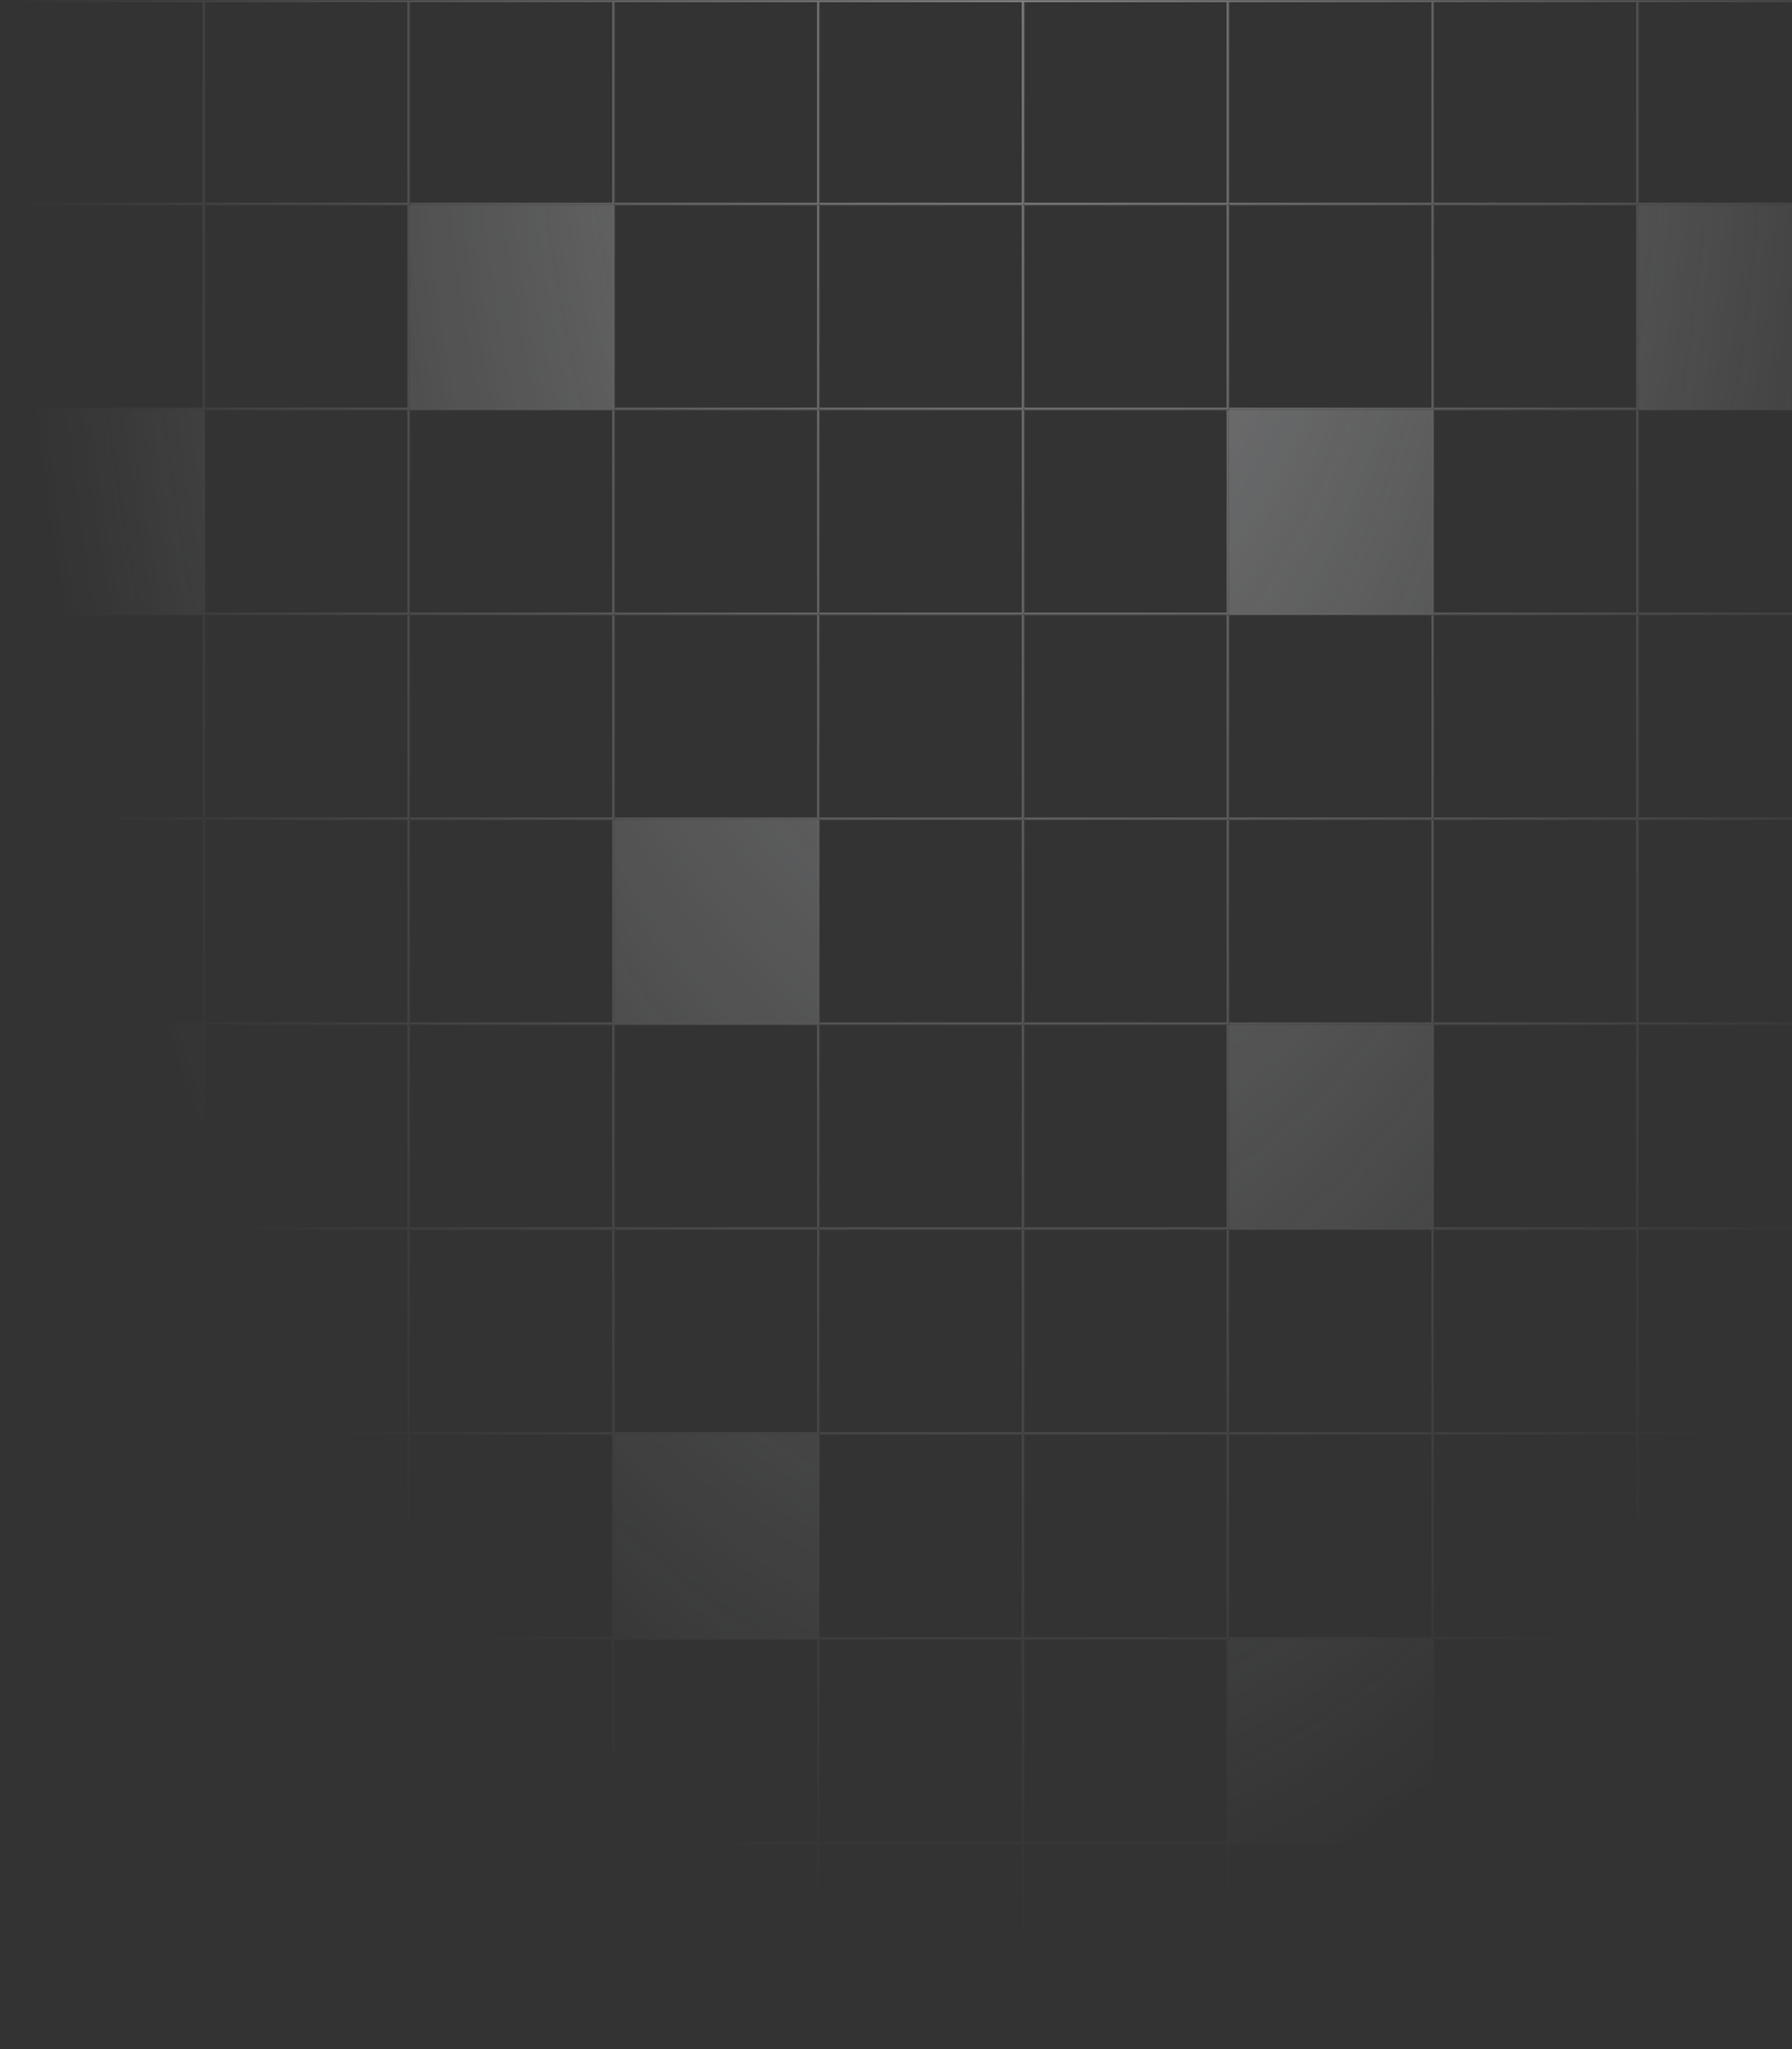 <svg width="840" height="960" viewBox="0 0 840 960" fill="none" xmlns="http://www.w3.org/2000/svg">
<rect x="0" y="0" width="840" height="960" fill="#333333" stroke="none"/>
<g opacity="0.4">
<mask id="mask0_558_27222" style="mask-type:alpha" maskUnits="userSpaceOnUse" x="0" y="0" width="960" height="960">
<rect width="960" height="960" fill="url(#paint0_radial_558_27222)"/>
</mask>
<g mask="url(#mask0_558_27222)">
<g clip-path="url(#clip0_558_27222)">
<mask id="path-3-inside-1_558_27222" fill="white">
<path d="M0 0H96V96H0V0Z"/>
</mask>
<path d="M96 96V97H97V96H96ZM96 0H95V96H96H97V0H96ZM96 96V95H0V96V97H96V96Z" fill="white" mask="url(#path-3-inside-1_558_27222)"/>
<mask id="path-5-inside-2_558_27222" fill="white">
<path d="M96 0H192V96H96V0Z"/>
</mask>
<path d="M192 96V97H193V96H192ZM192 0H191V96H192H193V0H192ZM192 96V95H96V96V97H192V96Z" fill="white" mask="url(#path-5-inside-2_558_27222)"/>
<mask id="path-7-inside-3_558_27222" fill="white">
<path d="M192 0H288V96H192V0Z"/>
</mask>
<path d="M288 96V97H289V96H288ZM288 0H287V96H288H289V0H288ZM288 96V95H192V96V97H288V96Z" fill="white" mask="url(#path-7-inside-3_558_27222)"/>
<mask id="path-9-inside-4_558_27222" fill="white">
<path d="M288 0H384V96H288V0Z"/>
</mask>
<path d="M384 96V97H385V96H384ZM384 0H383V96H384H385V0H384ZM384 96V95H288V96V97H384V96Z" fill="white" mask="url(#path-9-inside-4_558_27222)"/>
<mask id="path-11-inside-5_558_27222" fill="white">
<path d="M384 0H480V96H384V0Z"/>
</mask>
<path d="M480 96V97H481V96H480ZM480 0H479V96H480H481V0H480ZM480 96V95H384V96V97H480V96Z" fill="white" mask="url(#path-11-inside-5_558_27222)"/>
<mask id="path-13-inside-6_558_27222" fill="white">
<path d="M480 0H576V96H480V0Z"/>
</mask>
<path d="M576 96V97H577V96H576ZM576 0H575V96H576H577V0H576ZM576 96V95H480V96V97H576V96Z" fill="white" mask="url(#path-13-inside-6_558_27222)"/>
<mask id="path-15-inside-7_558_27222" fill="white">
<path d="M576 0H672V96H576V0Z"/>
</mask>
<path d="M672 96V97H673V96H672ZM672 0H671V96H672H673V0H672ZM672 96V95H576V96V97H672V96Z" fill="white" mask="url(#path-15-inside-7_558_27222)"/>
<mask id="path-17-inside-8_558_27222" fill="white">
<path d="M672 0H768V96H672V0Z"/>
</mask>
<path d="M768 96V97H769V96H768ZM768 0H767V96H768H769V0H768ZM768 96V95H672V96V97H768V96Z" fill="white" mask="url(#path-17-inside-8_558_27222)"/>
<mask id="path-19-inside-9_558_27222" fill="white">
<path d="M768 0H864V96H768V0Z"/>
</mask>
<path d="M864 96V97H865V96H864ZM864 0H863V96H864H865V0H864ZM864 96V95H768V96V97H864V96Z" fill="white" mask="url(#path-19-inside-9_558_27222)"/>
<mask id="path-21-inside-10_558_27222" fill="white">
<path d="M0 96H96V192H0V96Z"/>
</mask>
<path d="M96 192V193H97V192H96ZM96 96H95V192H96H97V96H96ZM96 192V191H0V192V193H96V192Z" fill="white" mask="url(#path-21-inside-10_558_27222)"/>
<mask id="path-23-inside-11_558_27222" fill="white">
<path d="M96 96H192V192H96V96Z"/>
</mask>
<path d="M192 192V193H193V192H192ZM192 96H191V192H192H193V96H192ZM192 192V191H96V192V193H192V192Z" fill="white" mask="url(#path-23-inside-11_558_27222)"/>
<mask id="path-25-inside-12_558_27222" fill="white">
<path d="M192 96H288V192H192V96Z"/>
</mask>
<path d="M192 96H288V192H192V96Z" fill="#F2F4F7"/>
<path d="M288 192V193H289V192H288ZM288 96H287V192H288H289V96H288ZM288 192V191H192V192V193H288V192Z" fill="white" mask="url(#path-25-inside-12_558_27222)"/>
<mask id="path-27-inside-13_558_27222" fill="white">
<path d="M288 96H384V192H288V96Z"/>
</mask>
<path d="M384 192V193H385V192H384ZM384 96H383V192H384H385V96H384ZM384 192V191H288V192V193H384V192Z" fill="white" mask="url(#path-27-inside-13_558_27222)"/>
<mask id="path-29-inside-14_558_27222" fill="white">
<path d="M384 96H480V192H384V96Z"/>
</mask>
<path d="M480 192V193H481V192H480ZM480 96H479V192H480H481V96H480ZM480 192V191H384V192V193H480V192Z" fill="white" mask="url(#path-29-inside-14_558_27222)"/>
<mask id="path-31-inside-15_558_27222" fill="white">
<path d="M480 96H576V192H480V96Z"/>
</mask>
<path d="M576 192V193H577V192H576ZM576 96H575V192H576H577V96H576ZM576 192V191H480V192V193H576V192Z" fill="white" mask="url(#path-31-inside-15_558_27222)"/>
<mask id="path-33-inside-16_558_27222" fill="white">
<path d="M576 96H672V192H576V96Z"/>
</mask>
<path d="M672 192V193H673V192H672ZM672 96H671V192H672H673V96H672ZM672 192V191H576V192V193H672V192Z" fill="white" mask="url(#path-33-inside-16_558_27222)"/>
<mask id="path-35-inside-17_558_27222" fill="white">
<path d="M672 96H768V192H672V96Z"/>
</mask>
<path d="M768 192V193H769V192H768ZM768 96H767V192H768H769V96H768ZM768 192V191H672V192V193H768V192Z" fill="white" mask="url(#path-35-inside-17_558_27222)"/>
<mask id="path-37-inside-18_558_27222" fill="white">
<path d="M768 96H864V192H768V96Z"/>
</mask>
<path d="M768 96H864V192H768V96Z" fill="#F2F4F7"/>
<path d="M864 192V193H865V192H864ZM864 96H863V192H864H865V96H864ZM864 192V191H768V192V193H864V192Z" fill="white" mask="url(#path-37-inside-18_558_27222)"/>
<mask id="path-39-inside-19_558_27222" fill="white">
<path d="M0 192H96V288H0V192Z"/>
</mask>
<path d="M0 192H96V288H0V192Z" fill="#F2F4F7"/>
<path d="M96 288V289H97V288H96ZM96 192H95V288H96H97V192H96ZM96 288V287H0V288V289H96V288Z" fill="white" mask="url(#path-39-inside-19_558_27222)"/>
<mask id="path-41-inside-20_558_27222" fill="white">
<path d="M96 192H192V288H96V192Z"/>
</mask>
<path d="M192 288V289H193V288H192ZM192 192H191V288H192H193V192H192ZM192 288V287H96V288V289H192V288Z" fill="white" mask="url(#path-41-inside-20_558_27222)"/>
<mask id="path-43-inside-21_558_27222" fill="white">
<path d="M192 192H288V288H192V192Z"/>
</mask>
<path d="M288 288V289H289V288H288ZM288 192H287V288H288H289V192H288ZM288 288V287H192V288V289H288V288Z" fill="white" mask="url(#path-43-inside-21_558_27222)"/>
<mask id="path-45-inside-22_558_27222" fill="white">
<path d="M288 192H384V288H288V192Z"/>
</mask>
<path d="M384 288V289H385V288H384ZM384 192H383V288H384H385V192H384ZM384 288V287H288V288V289H384V288Z" fill="white" mask="url(#path-45-inside-22_558_27222)"/>
<mask id="path-47-inside-23_558_27222" fill="white">
<path d="M384 192H480V288H384V192Z"/>
</mask>
<path d="M480 288V289H481V288H480ZM480 192H479V288H480H481V192H480ZM480 288V287H384V288V289H480V288Z" fill="white" mask="url(#path-47-inside-23_558_27222)"/>
<mask id="path-49-inside-24_558_27222" fill="white">
<path d="M480 192H576V288H480V192Z"/>
</mask>
<path d="M576 288V289H577V288H576ZM576 192H575V288H576H577V192H576ZM576 288V287H480V288V289H576V288Z" fill="white" mask="url(#path-49-inside-24_558_27222)"/>
<mask id="path-51-inside-25_558_27222" fill="white">
<path d="M576 192H672V288H576V192Z"/>
</mask>
<path d="M576 192H672V288H576V192Z" fill="#F2F4F7"/>
<path d="M672 288V289H673V288H672ZM672 192H671V288H672H673V192H672ZM672 288V287H576V288V289H672V288Z" fill="white" mask="url(#path-51-inside-25_558_27222)"/>
<mask id="path-53-inside-26_558_27222" fill="white">
<path d="M672 192H768V288H672V192Z"/>
</mask>
<path d="M768 288V289H769V288H768ZM768 192H767V288H768H769V192H768ZM768 288V287H672V288V289H768V288Z" fill="white" mask="url(#path-53-inside-26_558_27222)"/>
<mask id="path-55-inside-27_558_27222" fill="white">
<path d="M768 192H864V288H768V192Z"/>
</mask>
<path d="M864 288V289H865V288H864ZM864 192H863V288H864H865V192H864ZM864 288V287H768V288V289H864V288Z" fill="white" mask="url(#path-55-inside-27_558_27222)"/>
<mask id="path-57-inside-28_558_27222" fill="white">
<path d="M0 288H96V384H0V288Z"/>
</mask>
<path d="M96 384V385H97V384H96ZM96 288H95V384H96H97V288H96ZM96 384V383H0V384V385H96V384Z" fill="white" mask="url(#path-57-inside-28_558_27222)"/>
<mask id="path-59-inside-29_558_27222" fill="white">
<path d="M96 288H192V384H96V288Z"/>
</mask>
<path d="M192 384V385H193V384H192ZM192 288H191V384H192H193V288H192ZM192 384V383H96V384V385H192V384Z" fill="white" mask="url(#path-59-inside-29_558_27222)"/>
<mask id="path-61-inside-30_558_27222" fill="white">
<path d="M192 288H288V384H192V288Z"/>
</mask>
<path d="M288 384V385H289V384H288ZM288 288H287V384H288H289V288H288ZM288 384V383H192V384V385H288V384Z" fill="white" mask="url(#path-61-inside-30_558_27222)"/>
<mask id="path-63-inside-31_558_27222" fill="white">
<path d="M288 288H384V384H288V288Z"/>
</mask>
<path d="M384 384V385H385V384H384ZM384 288H383V384H384H385V288H384ZM384 384V383H288V384V385H384V384Z" fill="white" mask="url(#path-63-inside-31_558_27222)"/>
<mask id="path-65-inside-32_558_27222" fill="white">
<path d="M384 288H480V384H384V288Z"/>
</mask>
<path d="M480 384V385H481V384H480ZM480 288H479V384H480H481V288H480ZM480 384V383H384V384V385H480V384Z" fill="white" mask="url(#path-65-inside-32_558_27222)"/>
<mask id="path-67-inside-33_558_27222" fill="white">
<path d="M480 288H576V384H480V288Z"/>
</mask>
<path d="M576 384V385H577V384H576ZM576 288H575V384H576H577V288H576ZM576 384V383H480V384V385H576V384Z" fill="white" mask="url(#path-67-inside-33_558_27222)"/>
<mask id="path-69-inside-34_558_27222" fill="white">
<path d="M576 288H672V384H576V288Z"/>
</mask>
<path d="M672 384V385H673V384H672ZM672 288H671V384H672H673V288H672ZM672 384V383H576V384V385H672V384Z" fill="white" mask="url(#path-69-inside-34_558_27222)"/>
<mask id="path-71-inside-35_558_27222" fill="white">
<path d="M672 288H768V384H672V288Z"/>
</mask>
<path d="M768 384V385H769V384H768ZM768 288H767V384H768H769V288H768ZM768 384V383H672V384V385H768V384Z" fill="white" mask="url(#path-71-inside-35_558_27222)"/>
<mask id="path-73-inside-36_558_27222" fill="white">
<path d="M768 288H864V384H768V288Z"/>
</mask>
<path d="M864 384V385H865V384H864ZM864 288H863V384H864H865V288H864ZM864 384V383H768V384V385H864V384Z" fill="white" mask="url(#path-73-inside-36_558_27222)"/>
<mask id="path-75-inside-37_558_27222" fill="white">
<path d="M0 384H96V480H0V384Z"/>
</mask>
<path d="M96 480V481H97V480H96ZM96 384H95V480H96H97V384H96ZM96 480V479H0V480V481H96V480Z" fill="white" mask="url(#path-75-inside-37_558_27222)"/>
<mask id="path-77-inside-38_558_27222" fill="white">
<path d="M96 384H192V480H96V384Z"/>
</mask>
<path d="M192 480V481H193V480H192ZM192 384H191V480H192H193V384H192ZM192 480V479H96V480V481H192V480Z" fill="white" mask="url(#path-77-inside-38_558_27222)"/>
<mask id="path-79-inside-39_558_27222" fill="white">
<path d="M192 384H288V480H192V384Z"/>
</mask>
<path d="M288 480V481H289V480H288ZM288 384H287V480H288H289V384H288ZM288 480V479H192V480V481H288V480Z" fill="white" mask="url(#path-79-inside-39_558_27222)"/>
<mask id="path-81-inside-40_558_27222" fill="white">
<path d="M288 384H384V480H288V384Z"/>
</mask>
<path d="M288 384H384V480H288V384Z" fill="#F2F4F7"/>
<path d="M384 480V481H385V480H384ZM384 384H383V480H384H385V384H384ZM384 480V479H288V480V481H384V480Z" fill="white" mask="url(#path-81-inside-40_558_27222)"/>
<mask id="path-83-inside-41_558_27222" fill="white">
<path d="M384 384H480V480H384V384Z"/>
</mask>
<path d="M480 480V481H481V480H480ZM480 384H479V480H480H481V384H480ZM480 480V479H384V480V481H480V480Z" fill="white" mask="url(#path-83-inside-41_558_27222)"/>
<mask id="path-85-inside-42_558_27222" fill="white">
<path d="M480 384H576V480H480V384Z"/>
</mask>
<path d="M576 480V481H577V480H576ZM576 384H575V480H576H577V384H576ZM576 480V479H480V480V481H576V480Z" fill="white" mask="url(#path-85-inside-42_558_27222)"/>
<mask id="path-87-inside-43_558_27222" fill="white">
<path d="M576 384H672V480H576V384Z"/>
</mask>
<path d="M672 480V481H673V480H672ZM672 384H671V480H672H673V384H672ZM672 480V479H576V480V481H672V480Z" fill="white" mask="url(#path-87-inside-43_558_27222)"/>
<mask id="path-89-inside-44_558_27222" fill="white">
<path d="M672 384H768V480H672V384Z"/>
</mask>
<path d="M768 480V481H769V480H768ZM768 384H767V480H768H769V384H768ZM768 480V479H672V480V481H768V480Z" fill="white" mask="url(#path-89-inside-44_558_27222)"/>
<mask id="path-91-inside-45_558_27222" fill="white">
<path d="M768 384H864V480H768V384Z"/>
</mask>
<path d="M864 480V481H865V480H864ZM864 384H863V480H864H865V384H864ZM864 480V479H768V480V481H864V480Z" fill="white" mask="url(#path-91-inside-45_558_27222)"/>
<mask id="path-93-inside-46_558_27222" fill="white">
<path d="M0 480H96V576H0V480Z"/>
</mask>
<path d="M0 480H96V576H0V480Z" fill="#F2F4F7"/>
<path d="M96 576V577H97V576H96ZM96 480H95V576H96H97V480H96ZM96 576V575H0V576V577H96V576Z" fill="white" mask="url(#path-93-inside-46_558_27222)"/>
<mask id="path-95-inside-47_558_27222" fill="white">
<path d="M96 480H192V576H96V480Z"/>
</mask>
<path d="M192 576V577H193V576H192ZM192 480H191V576H192H193V480H192ZM192 576V575H96V576V577H192V576Z" fill="white" mask="url(#path-95-inside-47_558_27222)"/>
<mask id="path-97-inside-48_558_27222" fill="white">
<path d="M192 480H288V576H192V480Z"/>
</mask>
<path d="M288 576V577H289V576H288ZM288 480H287V576H288H289V480H288ZM288 576V575H192V576V577H288V576Z" fill="white" mask="url(#path-97-inside-48_558_27222)"/>
<mask id="path-99-inside-49_558_27222" fill="white">
<path d="M288 480H384V576H288V480Z"/>
</mask>
<path d="M384 576V577H385V576H384ZM384 480H383V576H384H385V480H384ZM384 576V575H288V576V577H384V576Z" fill="white" mask="url(#path-99-inside-49_558_27222)"/>
<mask id="path-101-inside-50_558_27222" fill="white">
<path d="M384 480H480V576H384V480Z"/>
</mask>
<path d="M480 576V577H481V576H480ZM480 480H479V576H480H481V480H480ZM480 576V575H384V576V577H480V576Z" fill="white" mask="url(#path-101-inside-50_558_27222)"/>
<mask id="path-103-inside-51_558_27222" fill="white">
<path d="M480 480H576V576H480V480Z"/>
</mask>
<path d="M576 576V577H577V576H576ZM576 480H575V576H576H577V480H576ZM576 576V575H480V576V577H576V576Z" fill="white" mask="url(#path-103-inside-51_558_27222)"/>
<mask id="path-105-inside-52_558_27222" fill="white">
<path d="M576 480H672V576H576V480Z"/>
</mask>
<path d="M576 480H672V576H576V480Z" fill="#F2F4F7"/>
<path d="M672 576V577H673V576H672ZM672 480H671V576H672H673V480H672ZM672 576V575H576V576V577H672V576Z" fill="white" mask="url(#path-105-inside-52_558_27222)"/>
<mask id="path-107-inside-53_558_27222" fill="white">
<path d="M672 480H768V576H672V480Z"/>
</mask>
<path d="M768 576V577H769V576H768ZM768 480H767V576H768H769V480H768ZM768 576V575H672V576V577H768V576Z" fill="white" mask="url(#path-107-inside-53_558_27222)"/>
<mask id="path-109-inside-54_558_27222" fill="white">
<path d="M768 480H864V576H768V480Z"/>
</mask>
<path d="M864 576V577H865V576H864ZM864 480H863V576H864H865V480H864ZM864 576V575H768V576V577H864V576Z" fill="white" mask="url(#path-109-inside-54_558_27222)"/>
<mask id="path-111-inside-55_558_27222" fill="white">
<path d="M0 576H96V672H0V576Z"/>
</mask>
<path d="M96 672V673H97V672H96ZM96 576H95V672H96H97V576H96ZM96 672V671H0V672V673H96V672Z" fill="white" mask="url(#path-111-inside-55_558_27222)"/>
<mask id="path-113-inside-56_558_27222" fill="white">
<path d="M96 576H192V672H96V576Z"/>
</mask>
<path d="M192 672V673H193V672H192ZM192 576H191V672H192H193V576H192ZM192 672V671H96V672V673H192V672Z" fill="white" mask="url(#path-113-inside-56_558_27222)"/>
<mask id="path-115-inside-57_558_27222" fill="white">
<path d="M192 576H288V672H192V576Z"/>
</mask>
<path d="M288 672V673H289V672H288ZM288 576H287V672H288H289V576H288ZM288 672V671H192V672V673H288V672Z" fill="white" mask="url(#path-115-inside-57_558_27222)"/>
<mask id="path-117-inside-58_558_27222" fill="white">
<path d="M288 576H384V672H288V576Z"/>
</mask>
<path d="M384 672V673H385V672H384ZM384 576H383V672H384H385V576H384ZM384 672V671H288V672V673H384V672Z" fill="white" mask="url(#path-117-inside-58_558_27222)"/>
<mask id="path-119-inside-59_558_27222" fill="white">
<path d="M384 576H480V672H384V576Z"/>
</mask>
<path d="M480 672V673H481V672H480ZM480 576H479V672H480H481V576H480ZM480 672V671H384V672V673H480V672Z" fill="white" mask="url(#path-119-inside-59_558_27222)"/>
<mask id="path-121-inside-60_558_27222" fill="white">
<path d="M480 576H576V672H480V576Z"/>
</mask>
<path d="M576 672V673H577V672H576ZM576 576H575V672H576H577V576H576ZM576 672V671H480V672V673H576V672Z" fill="white" mask="url(#path-121-inside-60_558_27222)"/>
<mask id="path-123-inside-61_558_27222" fill="white">
<path d="M576 576H672V672H576V576Z"/>
</mask>
<path d="M672 672V673H673V672H672ZM672 576H671V672H672H673V576H672ZM672 672V671H576V672V673H672V672Z" fill="white" mask="url(#path-123-inside-61_558_27222)"/>
<mask id="path-125-inside-62_558_27222" fill="white">
<path d="M672 576H768V672H672V576Z"/>
</mask>
<path d="M768 672V673H769V672H768ZM768 576H767V672H768H769V576H768ZM768 672V671H672V672V673H768V672Z" fill="white" mask="url(#path-125-inside-62_558_27222)"/>
<mask id="path-127-inside-63_558_27222" fill="white">
<path d="M768 576H864V672H768V576Z"/>
</mask>
<path d="M864 672V673H865V672H864ZM864 576H863V672H864H865V576H864ZM864 672V671H768V672V673H864V672Z" fill="white" mask="url(#path-127-inside-63_558_27222)"/>
<mask id="path-129-inside-64_558_27222" fill="white">
<path d="M0 672H96V768H0V672Z"/>
</mask>
<path d="M96 768V769H97V768H96ZM96 672H95V768H96H97V672H96ZM96 768V767H0V768V769H96V768Z" fill="white" mask="url(#path-129-inside-64_558_27222)"/>
<mask id="path-131-inside-65_558_27222" fill="white">
<path d="M96 672H192V768H96V672Z"/>
</mask>
<path d="M192 768V769H193V768H192ZM192 672H191V768H192H193V672H192ZM192 768V767H96V768V769H192V768Z" fill="white" mask="url(#path-131-inside-65_558_27222)"/>
<mask id="path-133-inside-66_558_27222" fill="white">
<path d="M192 672H288V768H192V672Z"/>
</mask>
<path d="M288 768V769H289V768H288ZM288 672H287V768H288H289V672H288ZM288 768V767H192V768V769H288V768Z" fill="white" mask="url(#path-133-inside-66_558_27222)"/>
<mask id="path-135-inside-67_558_27222" fill="white">
<path d="M288 672H384V768H288V672Z"/>
</mask>
<path d="M288 672H384V768H288V672Z" fill="#F2F4F7"/>
<path d="M384 768V769H385V768H384ZM384 672H383V768H384H385V672H384ZM384 768V767H288V768V769H384V768Z" fill="white" mask="url(#path-135-inside-67_558_27222)"/>
<mask id="path-137-inside-68_558_27222" fill="white">
<path d="M384 672H480V768H384V672Z"/>
</mask>
<path d="M480 768V769H481V768H480ZM480 672H479V768H480H481V672H480ZM480 768V767H384V768V769H480V768Z" fill="white" mask="url(#path-137-inside-68_558_27222)"/>
<mask id="path-139-inside-69_558_27222" fill="white">
<path d="M480 672H576V768H480V672Z"/>
</mask>
<path d="M576 768V769H577V768H576ZM576 672H575V768H576H577V672H576ZM576 768V767H480V768V769H576V768Z" fill="white" mask="url(#path-139-inside-69_558_27222)"/>
<mask id="path-141-inside-70_558_27222" fill="white">
<path d="M576 672H672V768H576V672Z"/>
</mask>
<path d="M672 768V769H673V768H672ZM672 672H671V768H672H673V672H672ZM672 768V767H576V768V769H672V768Z" fill="white" mask="url(#path-141-inside-70_558_27222)"/>
<mask id="path-143-inside-71_558_27222" fill="white">
<path d="M672 672H768V768H672V672Z"/>
</mask>
<path d="M768 768V769H769V768H768ZM768 672H767V768H768H769V672H768ZM768 768V767H672V768V769H768V768Z" fill="white" mask="url(#path-143-inside-71_558_27222)"/>
<mask id="path-145-inside-72_558_27222" fill="white">
<path d="M768 672H864V768H768V672Z"/>
</mask>
<path d="M864 768V769H865V768H864ZM864 672H863V768H864H865V672H864ZM864 768V767H768V768V769H864V768Z" fill="white" mask="url(#path-145-inside-72_558_27222)"/>
<mask id="path-147-inside-73_558_27222" fill="white">
<path d="M0 768H96V864H0V768Z"/>
</mask>
<path d="M0 768H96V864H0V768Z" fill="#F2F4F7"/>
<path d="M96 864V865H97V864H96ZM96 768H95V864H96H97V768H96ZM96 864V863H0V864V865H96V864Z" fill="white" mask="url(#path-147-inside-73_558_27222)"/>
<mask id="path-149-inside-74_558_27222" fill="white">
<path d="M96 768H192V864H96V768Z"/>
</mask>
<path d="M192 864V865H193V864H192ZM192 768H191V864H192H193V768H192ZM192 864V863H96V864V865H192V864Z" fill="white" mask="url(#path-149-inside-74_558_27222)"/>
<mask id="path-151-inside-75_558_27222" fill="white">
<path d="M192 768H288V864H192V768Z"/>
</mask>
<path d="M288 864V865H289V864H288ZM288 768H287V864H288H289V768H288ZM288 864V863H192V864V865H288V864Z" fill="white" mask="url(#path-151-inside-75_558_27222)"/>
<mask id="path-153-inside-76_558_27222" fill="white">
<path d="M288 768H384V864H288V768Z"/>
</mask>
<path d="M384 864V865H385V864H384ZM384 768H383V864H384H385V768H384ZM384 864V863H288V864V865H384V864Z" fill="white" mask="url(#path-153-inside-76_558_27222)"/>
<mask id="path-155-inside-77_558_27222" fill="white">
<path d="M384 768H480V864H384V768Z"/>
</mask>
<path d="M480 864V865H481V864H480ZM480 768H479V864H480H481V768H480ZM480 864V863H384V864V865H480V864Z" fill="white" mask="url(#path-155-inside-77_558_27222)"/>
<mask id="path-157-inside-78_558_27222" fill="white">
<path d="M480 768H576V864H480V768Z"/>
</mask>
<path d="M576 864V865H577V864H576ZM576 768H575V864H576H577V768H576ZM576 864V863H480V864V865H576V864Z" fill="white" mask="url(#path-157-inside-78_558_27222)"/>
<mask id="path-159-inside-79_558_27222" fill="white">
<path d="M576 768H672V864H576V768Z"/>
</mask>
<path d="M576 768H672V864H576V768Z" fill="#F2F4F7"/>
<path d="M672 864V865H673V864H672ZM672 768H671V864H672H673V768H672ZM672 864V863H576V864V865H672V864Z" fill="white" mask="url(#path-159-inside-79_558_27222)"/>
<mask id="path-161-inside-80_558_27222" fill="white">
<path d="M672 768H768V864H672V768Z"/>
</mask>
<path d="M768 864V865H769V864H768ZM768 768H767V864H768H769V768H768ZM768 864V863H672V864V865H768V864Z" fill="white" mask="url(#path-161-inside-80_558_27222)"/>
<mask id="path-163-inside-81_558_27222" fill="white">
<path d="M768 768H864V864H768V768Z"/>
</mask>
<path d="M864 864V865H865V864H864ZM864 768H863V864H864H865V768H864ZM864 864V863H768V864V865H864V864Z" fill="white" mask="url(#path-163-inside-81_558_27222)"/>
<mask id="path-165-inside-82_558_27222" fill="white">
<path d="M0 864H96V960H0V864Z"/>
</mask>
<path d="M96 960V961H97V960H96ZM96 864H95V960H96H97V864H96ZM96 960V959H0V960V961H96V960Z" fill="white" mask="url(#path-165-inside-82_558_27222)"/>
<mask id="path-167-inside-83_558_27222" fill="white">
<path d="M96 864H192V960H96V864Z"/>
</mask>
<path d="M192 960V961H193V960H192ZM192 864H191V960H192H193V864H192ZM192 960V959H96V960V961H192V960Z" fill="white" mask="url(#path-167-inside-83_558_27222)"/>
<mask id="path-169-inside-84_558_27222" fill="white">
<path d="M192 864H288V960H192V864Z"/>
</mask>
<path d="M288 960V961H289V960H288ZM288 864H287V960H288H289V864H288ZM288 960V959H192V960V961H288V960Z" fill="white" mask="url(#path-169-inside-84_558_27222)"/>
<mask id="path-171-inside-85_558_27222" fill="white">
<path d="M288 864H384V960H288V864Z"/>
</mask>
<path d="M384 960V961H385V960H384ZM384 864H383V960H384H385V864H384ZM384 960V959H288V960V961H384V960Z" fill="white" mask="url(#path-171-inside-85_558_27222)"/>
<mask id="path-173-inside-86_558_27222" fill="white">
<path d="M384 864H480V960H384V864Z"/>
</mask>
<path d="M480 960V961H481V960H480ZM480 864H479V960H480H481V864H480ZM480 960V959H384V960V961H480V960Z" fill="white" mask="url(#path-173-inside-86_558_27222)"/>
<mask id="path-175-inside-87_558_27222" fill="white">
<path d="M480 864H576V960H480V864Z"/>
</mask>
<path d="M576 960V961H577V960H576ZM576 864H575V960H576H577V864H576ZM576 960V959H480V960V961H576V960Z" fill="white" mask="url(#path-175-inside-87_558_27222)"/>
<mask id="path-177-inside-88_558_27222" fill="white">
<path d="M576 864H672V960H576V864Z"/>
</mask>
<path d="M672 960V961H673V960H672ZM672 864H671V960H672H673V864H672ZM672 960V959H576V960V961H672V960Z" fill="white" mask="url(#path-177-inside-88_558_27222)"/>
<mask id="path-179-inside-89_558_27222" fill="white">
<path d="M672 864H768V960H672V864Z"/>
</mask>
<path d="M768 960V961H769V960H768ZM768 864H767V960H768H769V864H768ZM768 960V959H672V960V961H768V960Z" fill="white" mask="url(#path-179-inside-89_558_27222)"/>
<mask id="path-181-inside-90_558_27222" fill="white">
<path d="M768 864H864V960H768V864Z"/>
</mask>
<path d="M864 960V961H865V960H864ZM864 864H863V960H864H865V864H864ZM864 960V959H768V960V961H864V960Z" fill="white" mask="url(#path-181-inside-90_558_27222)"/>
</g>
<rect x="0.5" y="0.5" width="959" height="959" stroke="white"/>
</g>
</g>
<defs>
<radialGradient id="paint0_radial_558_27222" cx="0" cy="0" r="1" gradientUnits="userSpaceOnUse" gradientTransform="translate(480 -0) rotate(90) scale(960 501.059)">
<stop/>
<stop offset="0.953" stop-opacity="0"/>
</radialGradient>
<clipPath id="clip0_558_27222">
<rect width="960" height="960" fill="white"/>
</clipPath>
</defs>
</svg>
